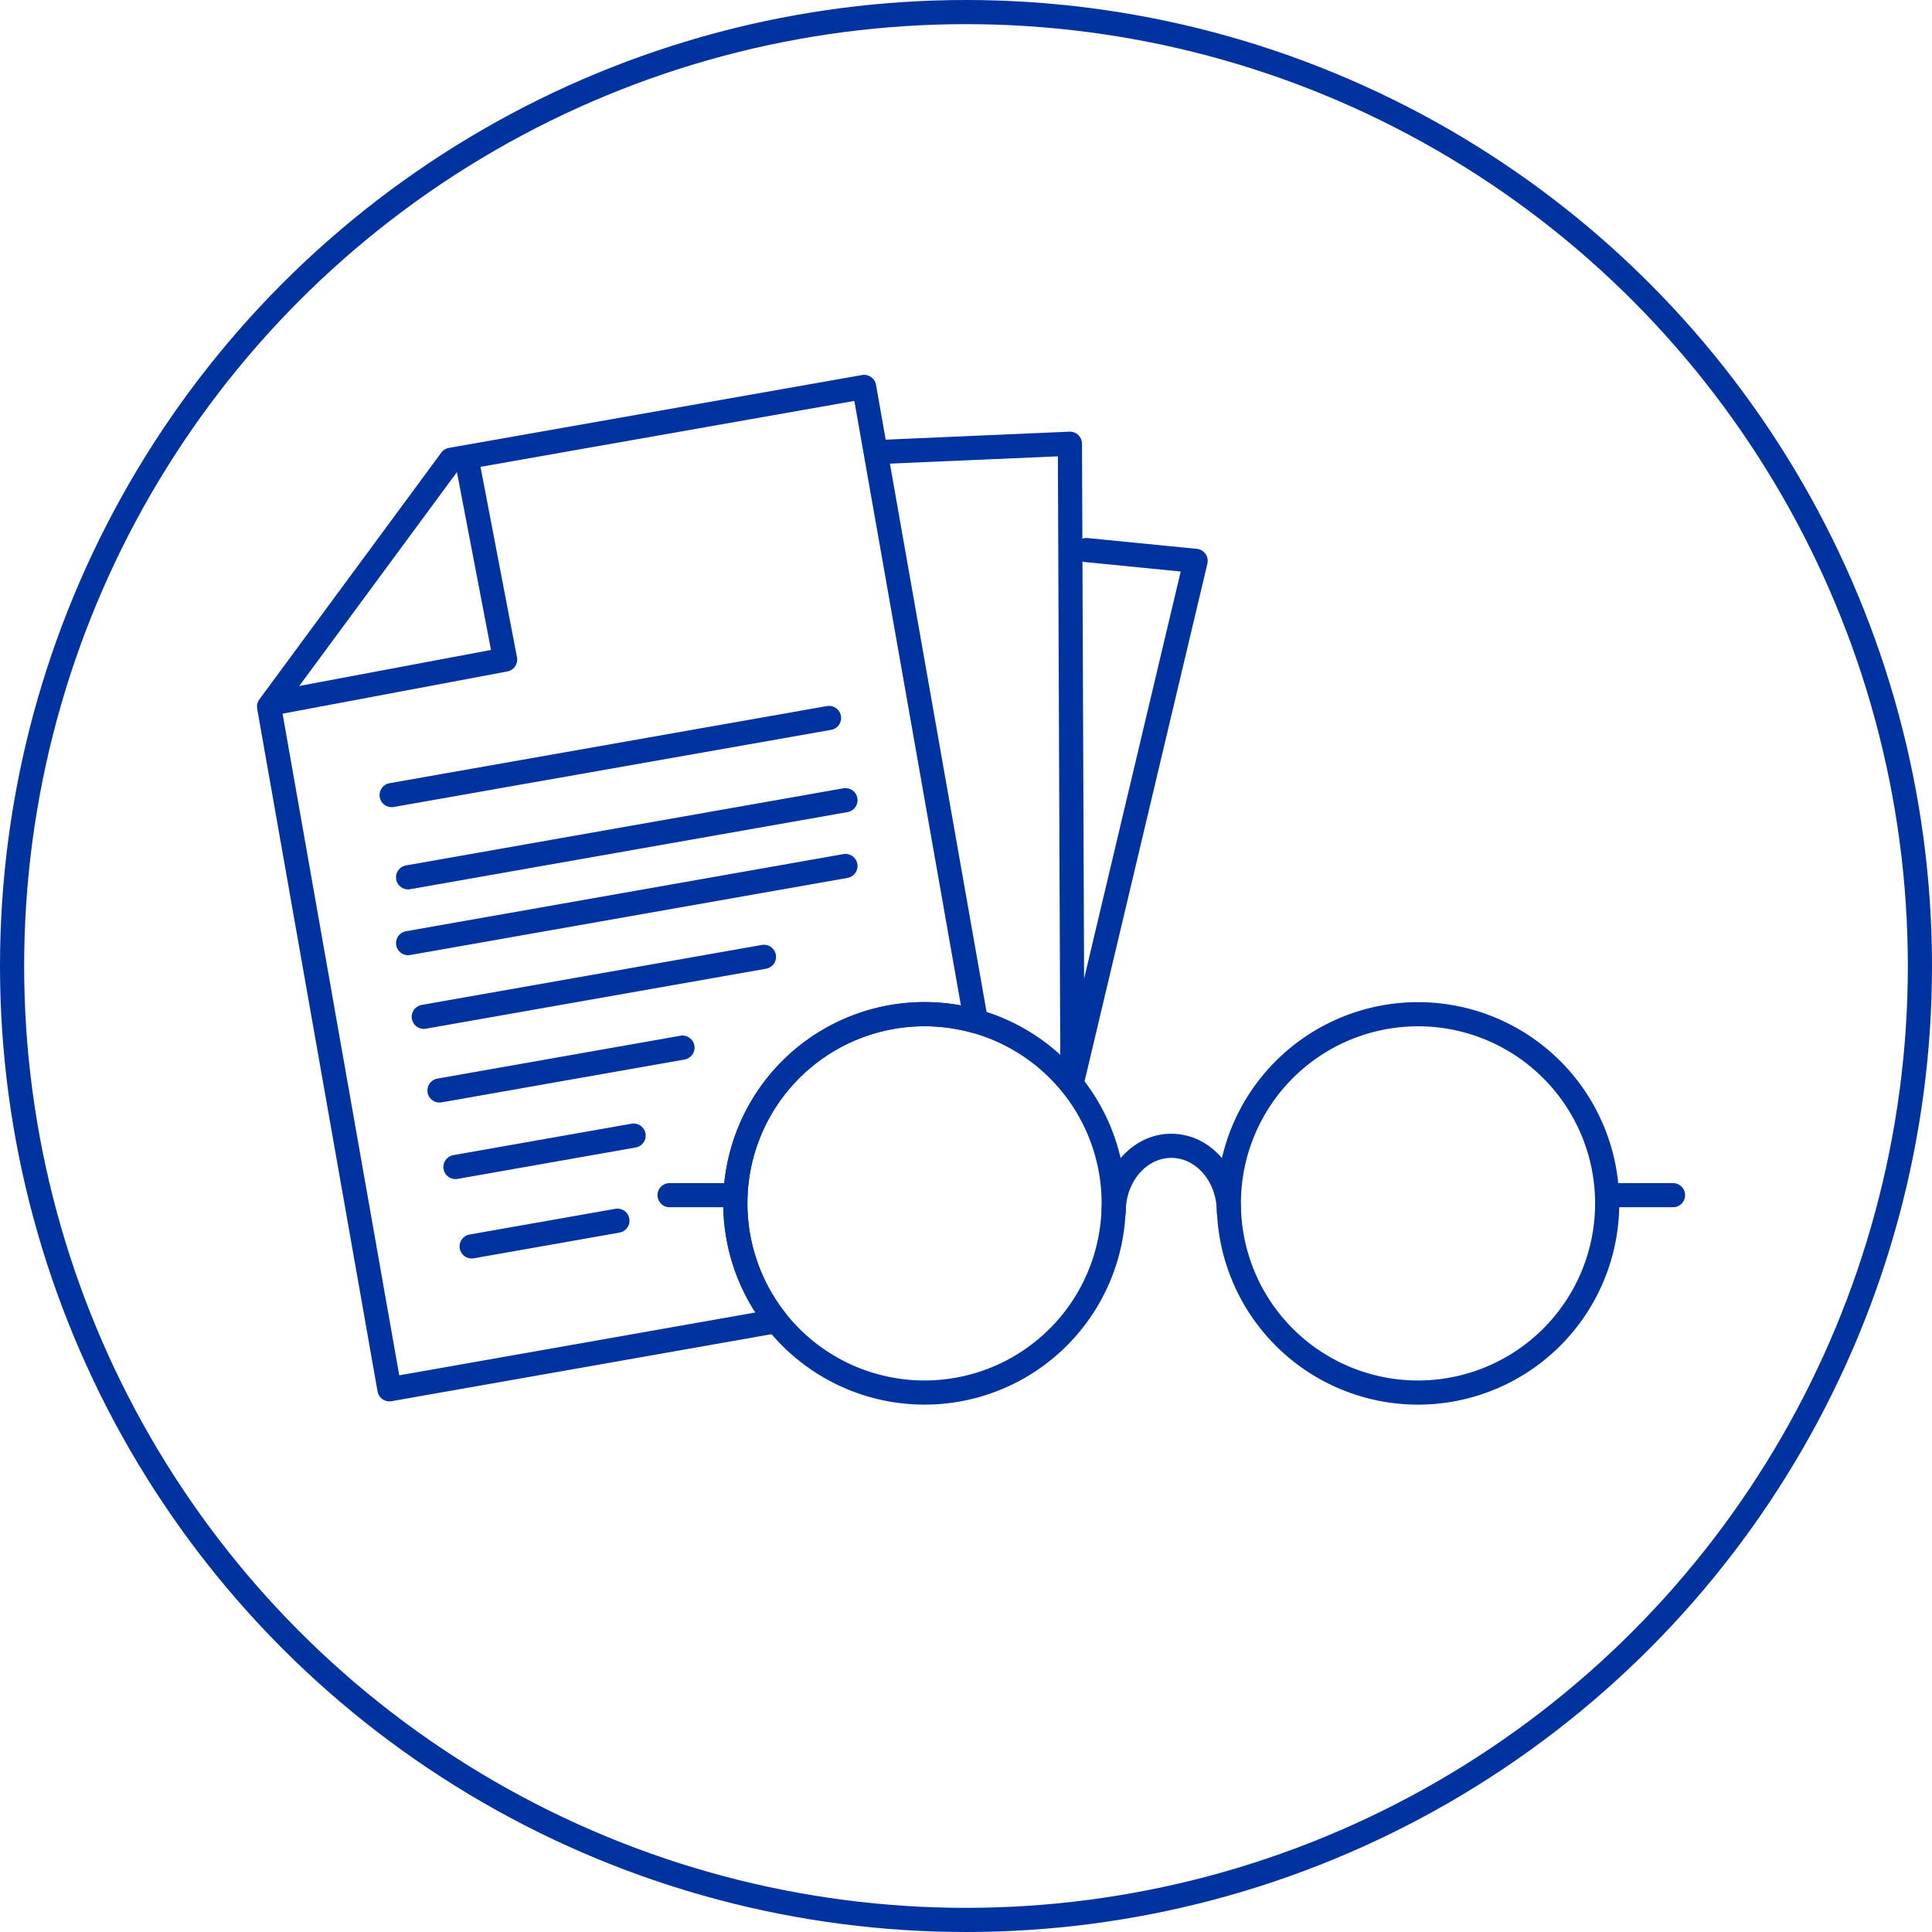 <svg xmlns="http://www.w3.org/2000/svg" width="80" height="80"><style>*{vector-effect:non-scaling-stroke}</style><g fill="none" fill-rule="evenodd" stroke="#0033A0"><g transform="translate(10 16)"><path stroke-linejoin="round" d="M25.782.022l4.63 26.267a7.833 7.833 0 0 0-8.262 12.413L6.126 41.528l-4.985-28.27 7.535-10.22L25.782.022z"/><path stroke-linecap="round" d="M6.077 15.326L24.468 15.326" transform="rotate(-10 15.273 15.326)"/><path stroke-linecap="round" d="M6.758 18.731L25.149 18.731" transform="rotate(-10 15.954 18.731)"/><path stroke-linecap="round" d="M6.758 21.456L25.149 21.456" transform="rotate(-10 15.954 21.456)"/><path stroke-linecap="round" d="M7.439 24.862L21.743 24.862" transform="rotate(-10 14.591 24.862)"/><path stroke-linecap="round" d="M8.121 28.267L18.338 28.267" transform="rotate(-10 13.23 28.267)"/><path stroke-linecap="round" d="M8.802 31.673L16.294 31.673" transform="rotate(-10 12.548 31.673)"/><path stroke-linecap="round" d="M9.483 35.079L15.613 35.079" transform="rotate(-10 12.548 35.079)"/><path stroke-linecap="round" stroke-linejoin="round" d="M10.179 4.135L10.298 12.201 0.751 12.308" transform="rotate(-10 5.525 8.222)"/><path stroke-linecap="round" stroke-linejoin="round" d="M34.987 6.777L39.509 7.224 34.407 28.726 34.303 2.374 26.567 2.71"/><path d="M56.55 33.83a7.833 7.833 0 1 1-15.666 0 7.833 7.833 0 0 1 15.666 0zm-20.434 0a7.833 7.833 0 1 1-15.666-.001 7.833 7.833 0 0 1 15.666 0z"/><path stroke-linecap="round" d="M36.116 34.17c0-1.505 1.068-2.725 2.385-2.725 1.316 0 2.383 1.22 2.383 2.725"/><path stroke-linecap="round" d="M56.551 33.489L59.276 33.489"/><path stroke-linecap="round" d="M17.726 33.489L20.451 33.489"/></g><circle cx="40" cy="40" r="39.5"/></g></svg>